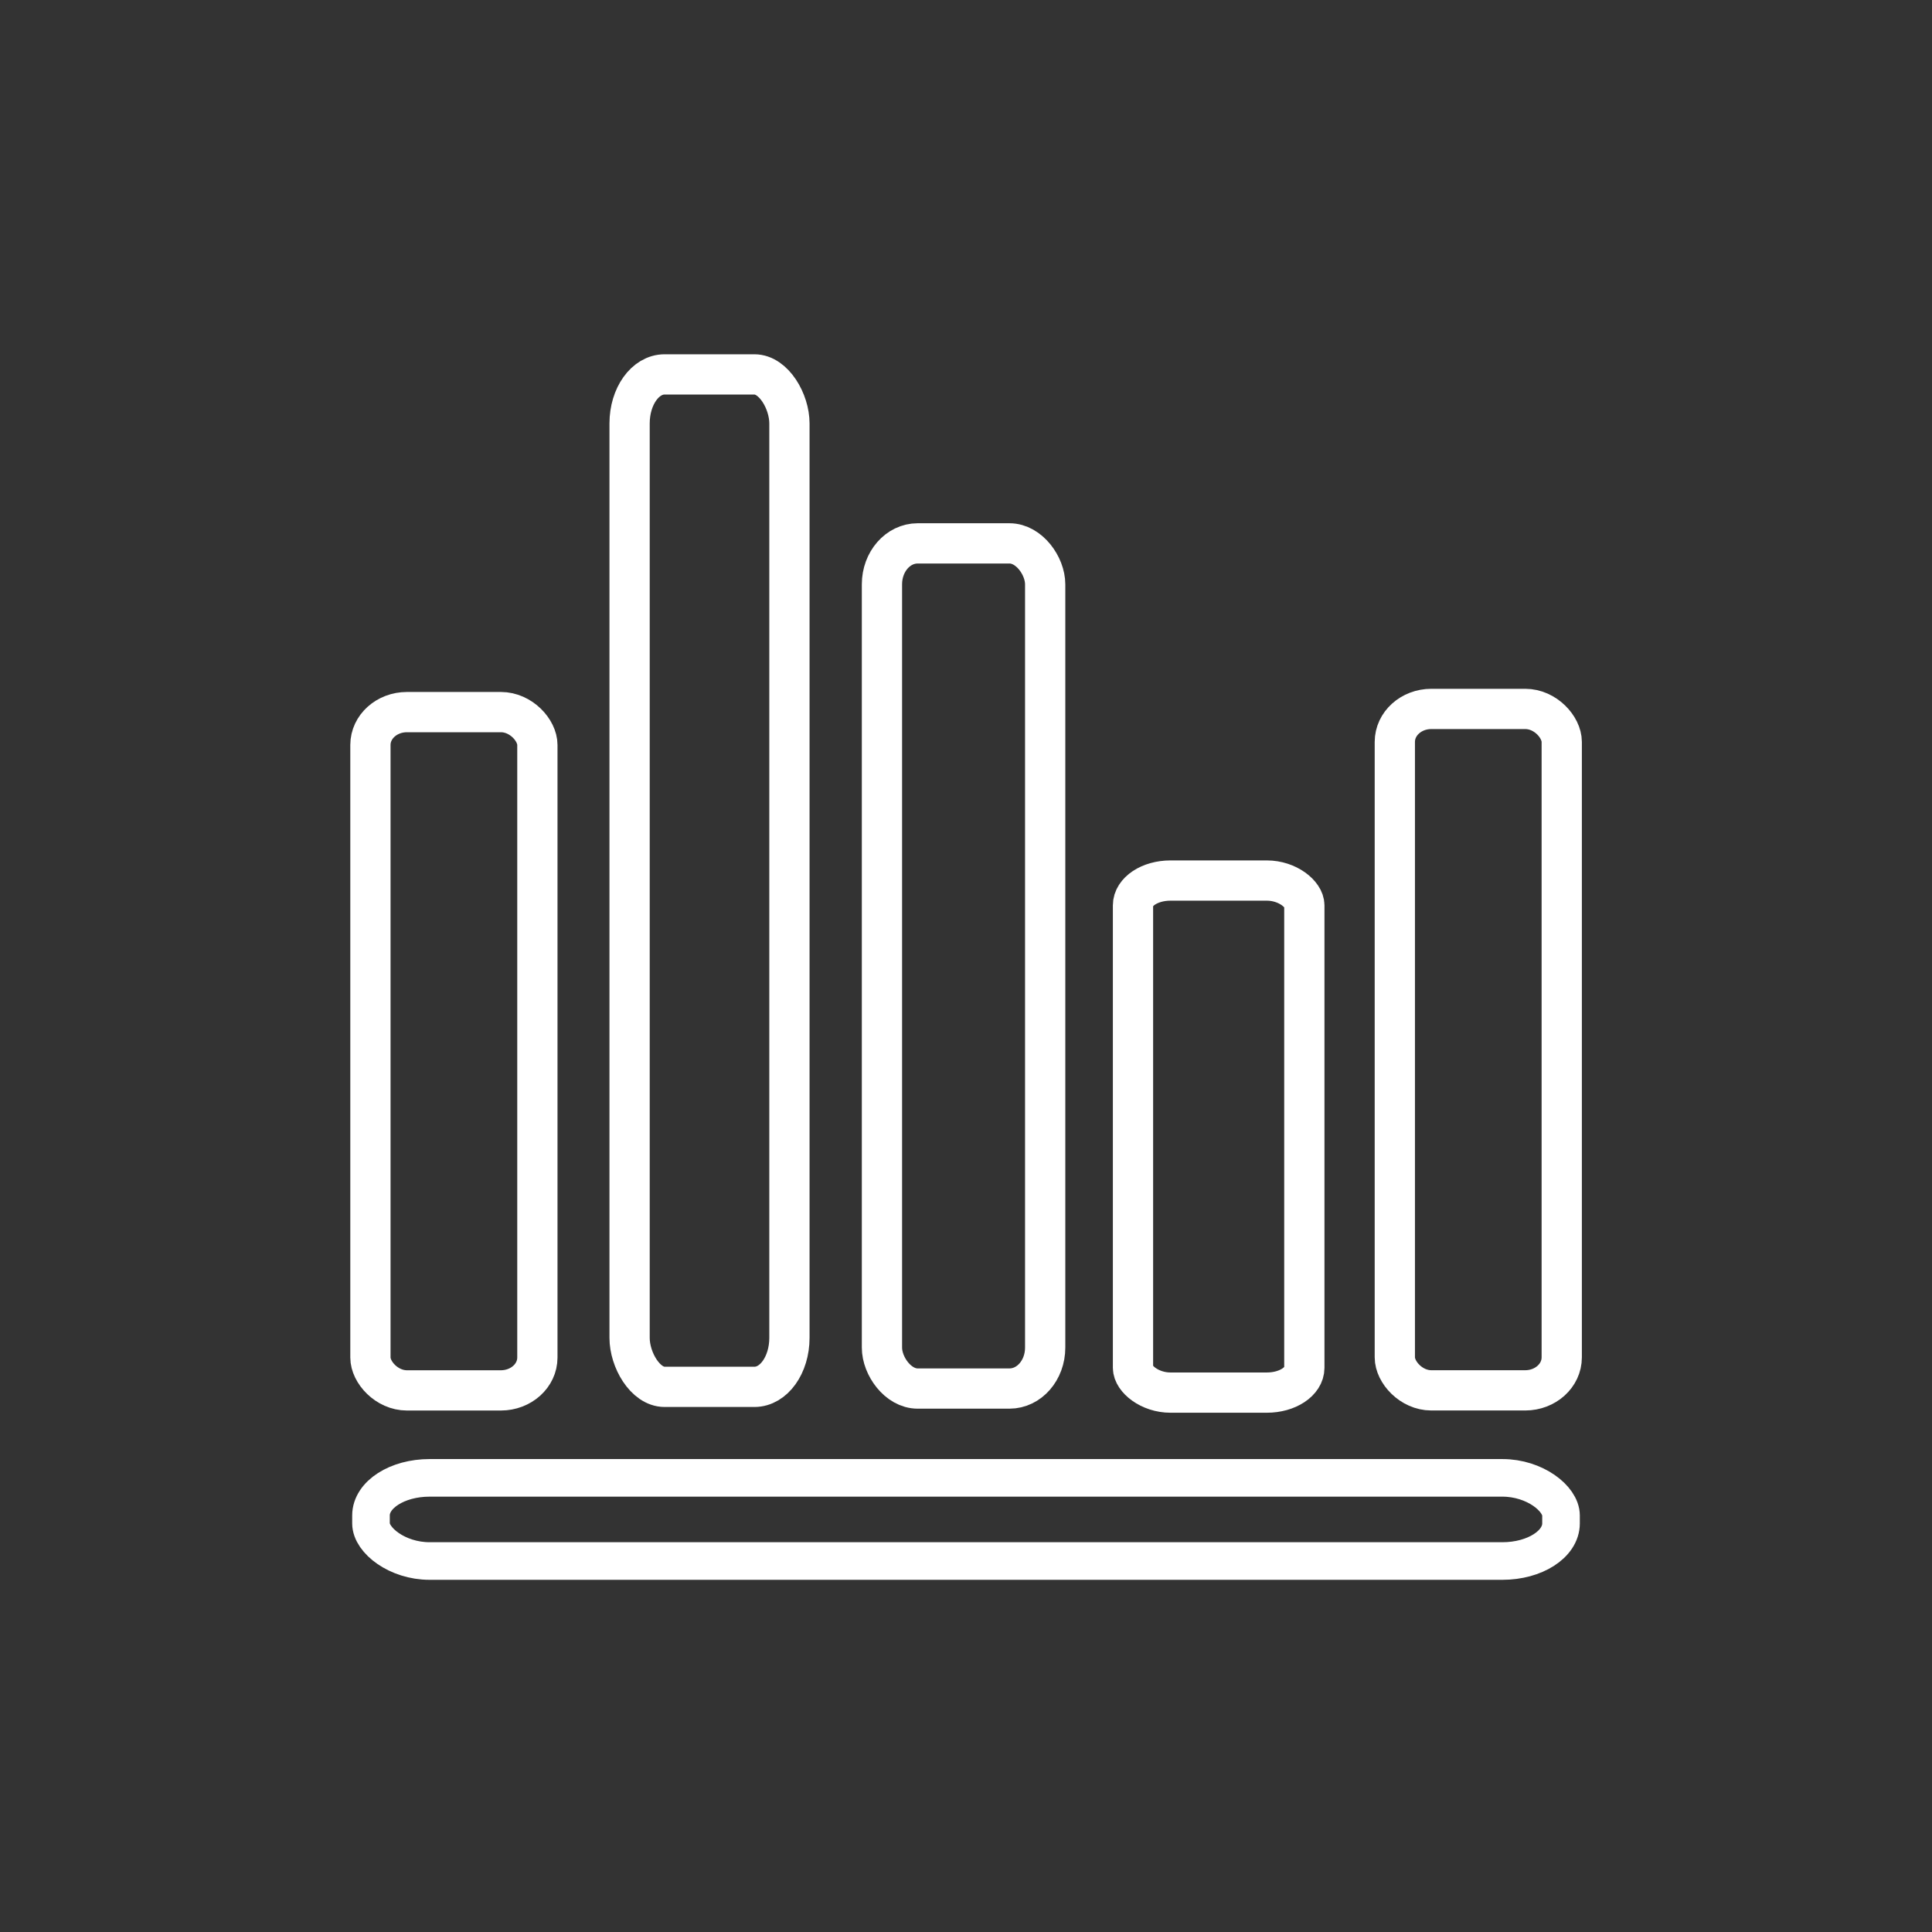 <?xml version="1.0" encoding="UTF-8" standalone="no"?>
<svg
   id="Layer_1"
   data-name="Layer 1"
   version="1.1"
   viewBox="0 0 48 48"
   sodipodi:docname="screen_time.svg"
   xml:space="preserve"
   inkscape:version="1.4.2 (ebf0e940, 2025-05-08)"
   xmlns:inkscape="http://www.inkscape.org/namespaces/inkscape"
   xmlns:sodipodi="http://sodipodi.sourceforge.net/DTD/sodipodi-0.dtd"
   xmlns="http://www.w3.org/2000/svg"
   xmlns:svg="http://www.w3.org/2000/svg"><rect x="0" y="0" width="48" height="48" fill="#333333" stroke="none"/><sodipodi:namedview
     id="namedview1"
     pagecolor="#515151"
     bordercolor="#000000"
     borderopacity="0.25"
     inkscape:showpageshadow="2"
     inkscape:pageopacity="0.0"
     inkscape:pagecheckerboard="0"
     inkscape:deskcolor="#d1d1d1"
     inkscape:zoom="15.4"
     inkscape:cx="24.058442"
     inkscape:cy="23.701299"
     inkscape:window-width="1672"
     inkscape:window-height="1067"
     inkscape:window-x="0"
     inkscape:window-y="25"
     inkscape:window-maximized="0"
     inkscape:current-layer="Layer_1" /><defs
     id="defs1"><style
       id="style1">
      .cls-1 {
        fill: none;
        stroke: #fff;
        stroke-linecap: round;
        stroke-linejoin: round;
      }
    </style></defs><rect
     class="cls-1"
     x="9.217"
     y="36.717"
     width="29.566"
     height="2.066"
     rx="1.456"
     ry="0.934"
     id="rect2"
     inkscape:label="horizontal rect"
     style="display:inline;stroke-width:0.934;stroke-dasharray:none" /><rect
     class="cls-1"
     x="9.203"
     y="17.692"
     width="4.148"
     height="16.852"
     rx="0.907"
     ry="0.816"
     id="rect7"
     inkscape:label="vertical rect 1"
     style="display:inline;stroke-width:1;stroke-dasharray:none" /><rect
     class="cls-1"
     x="15.642"
     y="9.302"
     width="3.971"
     height="25.154"
     rx="0.869"
     ry="1.217"
     id="rect6"
     inkscape:label="vertical rect 2"
     style="display:inline;stroke-width:1;stroke-dasharray:none" /><rect
     class="cls-1"
     x="21.912"
     y="13.5"
     width="4.055"
     height="20.998"
     rx="0.887"
     ry="1.016"
     id="rect3"
     inkscape:label="vertical rect 3"
     style="display:inline;stroke-width:1;stroke-dasharray:none" /><rect
     class="cls-1"
     x="28.149"
     y="21.877"
     width="4.257"
     height="12.722"
     rx="0.931"
     ry="0.616"
     id="rect4"
     inkscape:label="vertical rect 4"
     style="display:inline;stroke-width:1;stroke-dasharray:none" /><rect
     class="cls-1"
     x="34.654"
     y="17.613"
     width="4.147"
     height="16.93"
     rx="0.907"
     ry="0.819"
     id="rect5"
     inkscape:label="vertical rect 5"
     style="display:inline;stroke-width:1;stroke-dasharray:none" /></svg>
